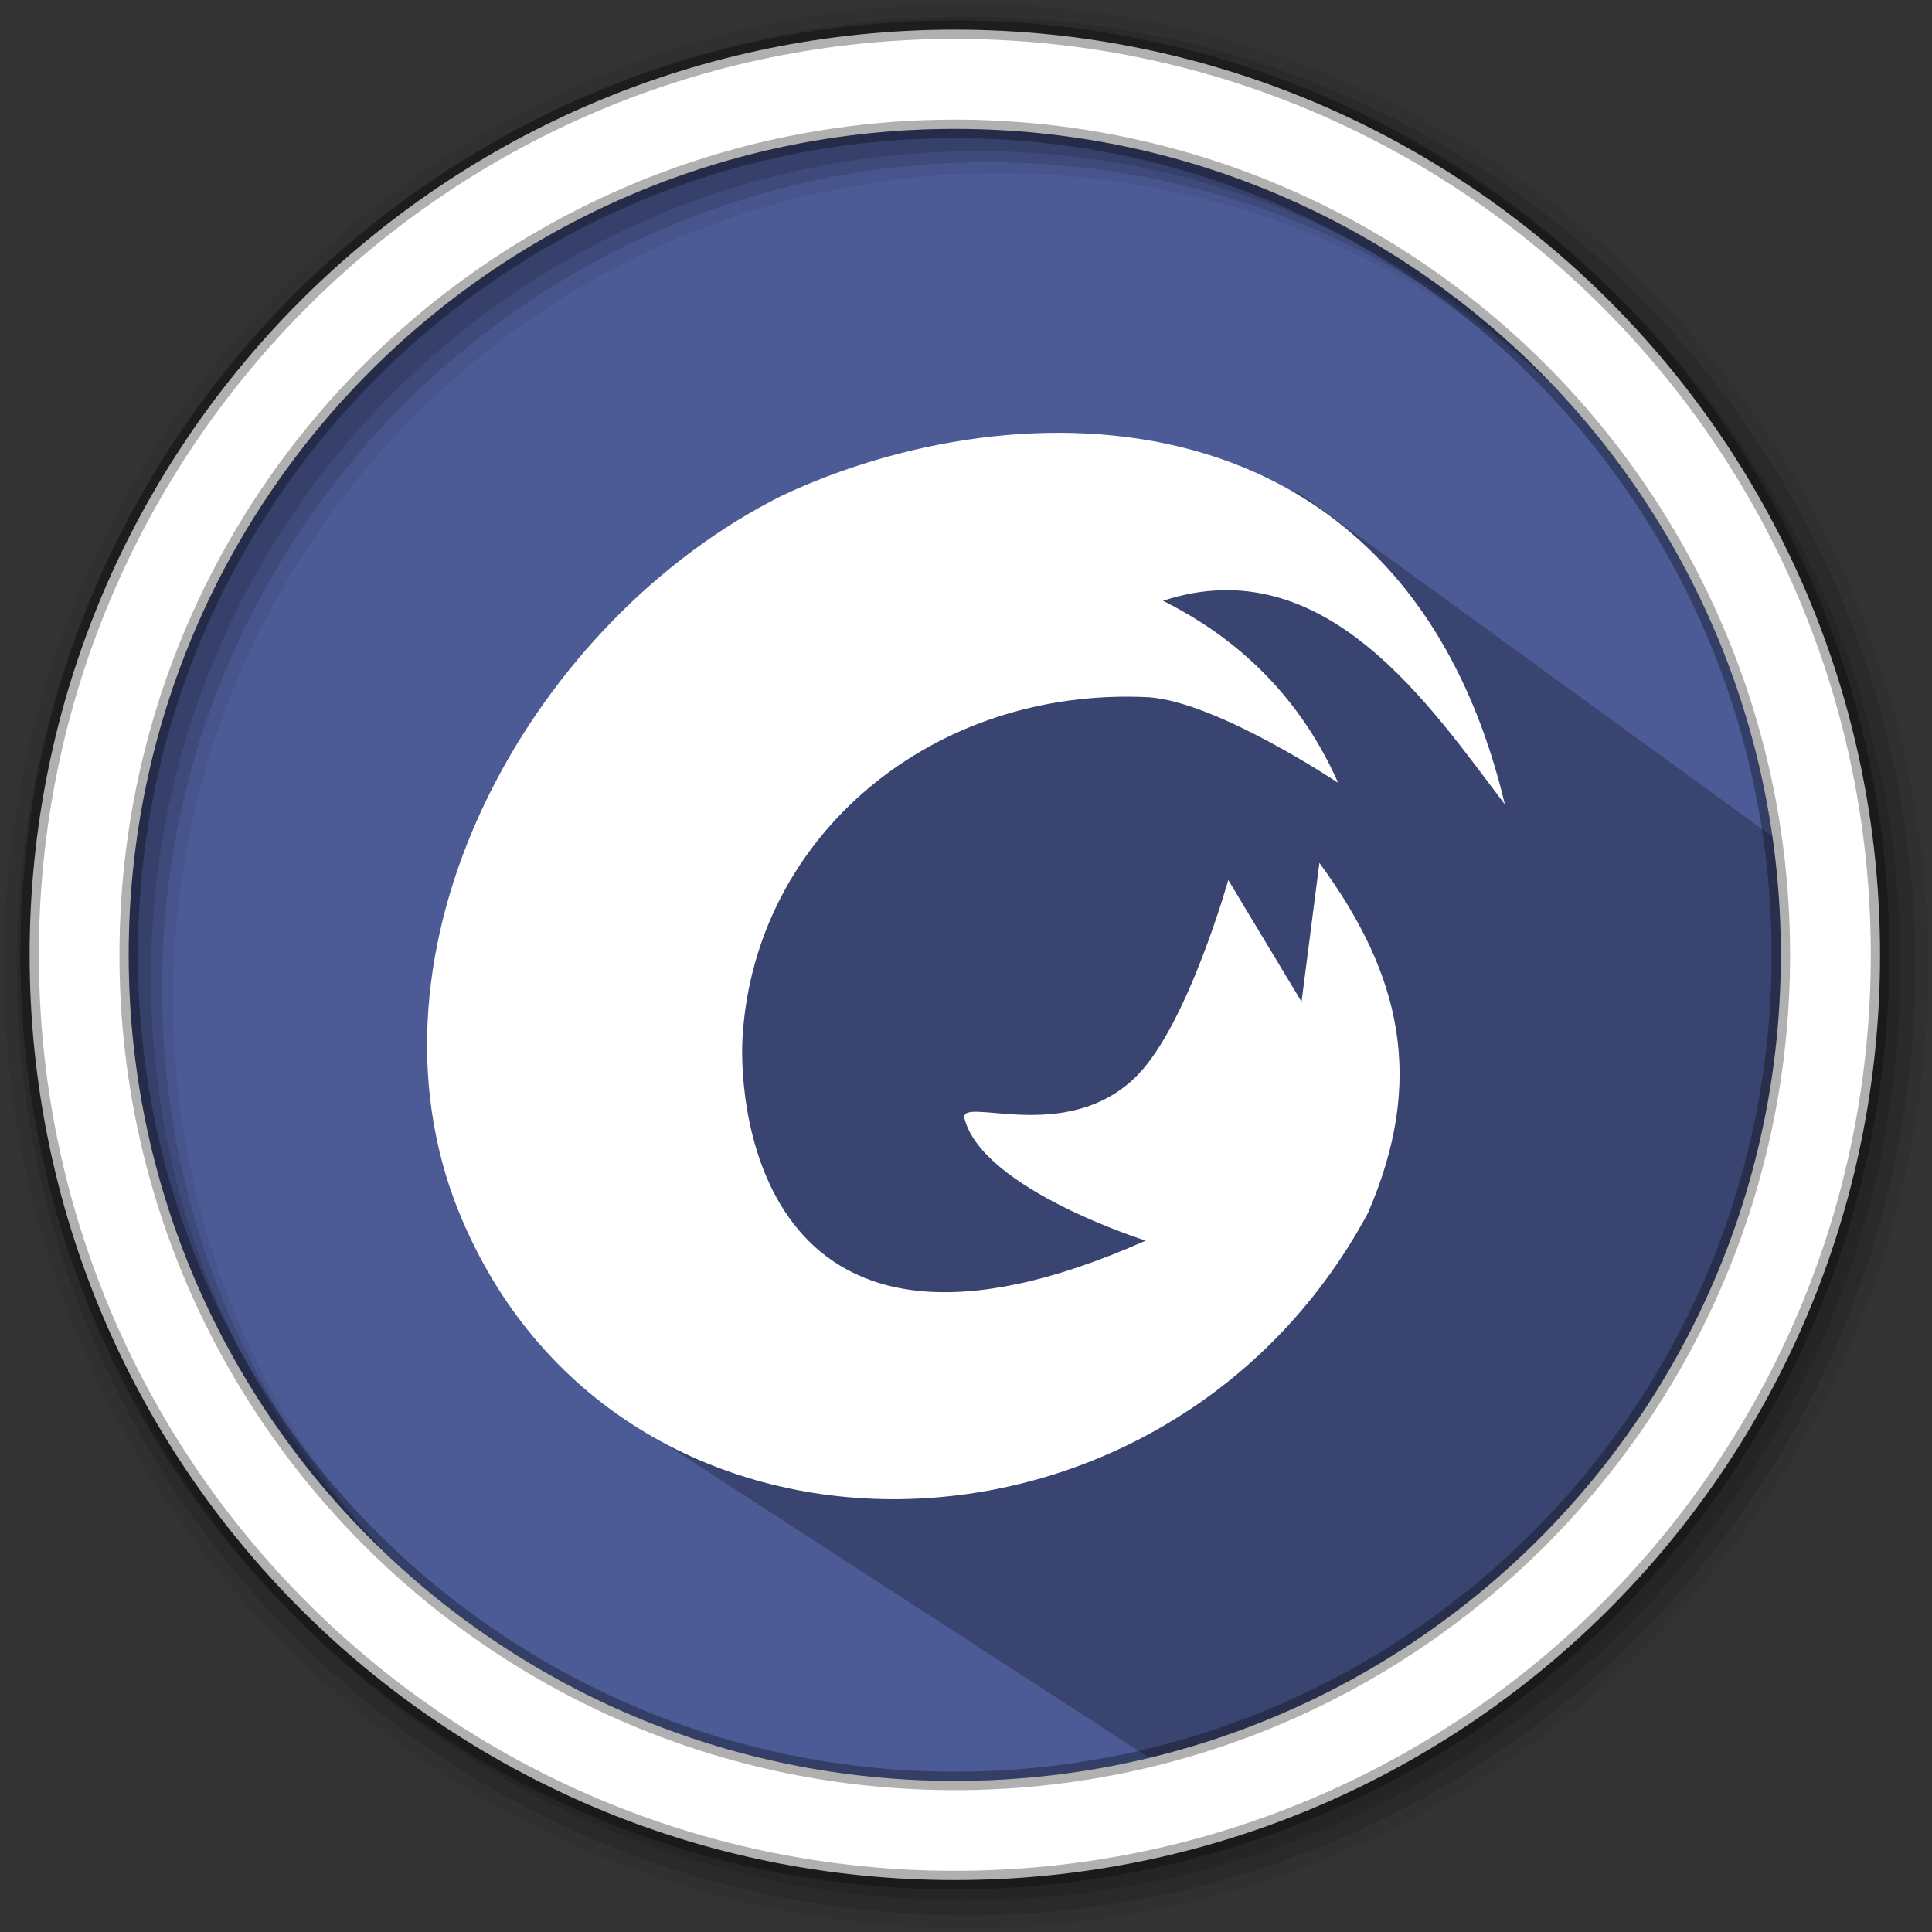 <svg height="512" viewBox="0 0 512 512" width="512" xmlns="http://www.w3.org/2000/svg">
 <rect x="0" y="0" width="512" height="512" fill="#333333" stroke="none"/>
 <path d="m471.95 253.05c0 120.9-98.01 218.9-218.9 218.9-120.9 0-218.9-98.01-218.9-218.9 0-120.9 98.01-218.9 218.9-218.9 120.9 0 218.9 98.01 218.9 218.9" fill="#4C5B96" fill-rule="evenodd"/>
 <path d="m256 1c-140.83 0-255 114.17-255 255 0 140.83 114.17 255 255 255 140.83 0 255-114.17 255-255 0-140.83-114.17-255-255-255m8.827 44.931c120.9 0 218.9 98 218.9 218.9 0 120.9-98 218.9-218.9 218.9-120.9 0-218.93-98-218.93-218.9 0-120.9 98.03-218.9 218.93-218.9" fill-opacity=".067" fill-rule="evenodd"/>
 <g fill-opacity=".129" fill-rule="evenodd">
  <path d="m256 4.433c-138.94 0-251.57 112.63-251.57 251.57 0 138.94 112.63 251.57 251.57 251.57 138.94 0 251.57-112.63 251.57-251.57 0-138.94-112.63-251.57-251.57-251.57m5.885 38.556c120.9 0 218.9 98 218.9 218.9 0 120.9-98 218.9-218.9 218.9-120.9 0-218.93-98-218.93-218.9 0-120.9 98.03-218.9 218.93-218.9"/>
  <path d="m256 8.356c-136.77 0-247.64 110.87-247.64 247.64 0 136.77 110.87 247.64 247.64 247.64 136.77 0 247.64-110.87 247.64-247.64 0-136.77-110.87-247.64-247.64-247.64m2.942 31.691c120.9 0 218.9 98 218.9 218.9 0 120.9-98 218.9-218.9 218.9-120.9 0-218.93-98-218.93-218.9 0-120.9 98.03-218.9 218.93-218.9"/>
 </g>
 <path d="m314.766 132.299l-19.981-6.491-7.676-3.706 25.078 5.261-43.032-7.357-5.667-.389-38.31 8.388-1.113.934-3.416 6.687-18.38 16.423-28.423 12.586-11.66 10.614-19.404 25.068-10.538 26.054 1.149 50.47 40.841 104.499 130.389 84.549c71.832-8.318 190.894-92.262 165.61-243.8l-126.432-91.85-23.601 4.392" opacity=".25"/>
 <path d="m253.04 7.859c-135.42 0-245.19 109.78-245.19 245.19 0 135.42 109.78 245.19 245.19 245.19 135.42 0 245.19-109.78 245.19-245.19 0-135.42-109.78-245.19-245.19-245.19zm0 26.297c120.9 0 218.9 98 218.9 218.9 0 120.9-98 218.9-218.9 218.9-120.9 0-218.93-98-218.93-218.9 0-120.9 98.03-218.9 218.93-218.9z" fill="#ffffff" fill-rule="evenodd" stroke="#000000" stroke-opacity=".31" stroke-width="4.904"/>
 <path d="m398.816 213.197c-26.768-111.99-129.577-111.051-191.652-81.814-65.319 32.675-112.622 116.427-86.823 186.551 39.877 105.787 187.704 104.645 242.138 3.611 15.271-35.154 9.079-63.003-12.823-92.873l-4.733 36.796-19.413-32.246c0 0-10.773 38.357-24.238 51.884-18.74 18.821-47.395 4.907-45.651 11.425 5.009 18.74 47.997 32.246 47.997 32.246-102.003 45.416-107.96-35.307-106.838-53.893 3.224-53.496 50.558-93.077 107.807-90.098 18.26 1.387 50.037 22.677 50.037 22.677-13.139-29.757-35.419-42.692-46.416-48.262 43.111-14.108 71.042 28.339 90.618 53.985z" fill="#ffffff" fill-rule="evenodd"/>
</svg>

